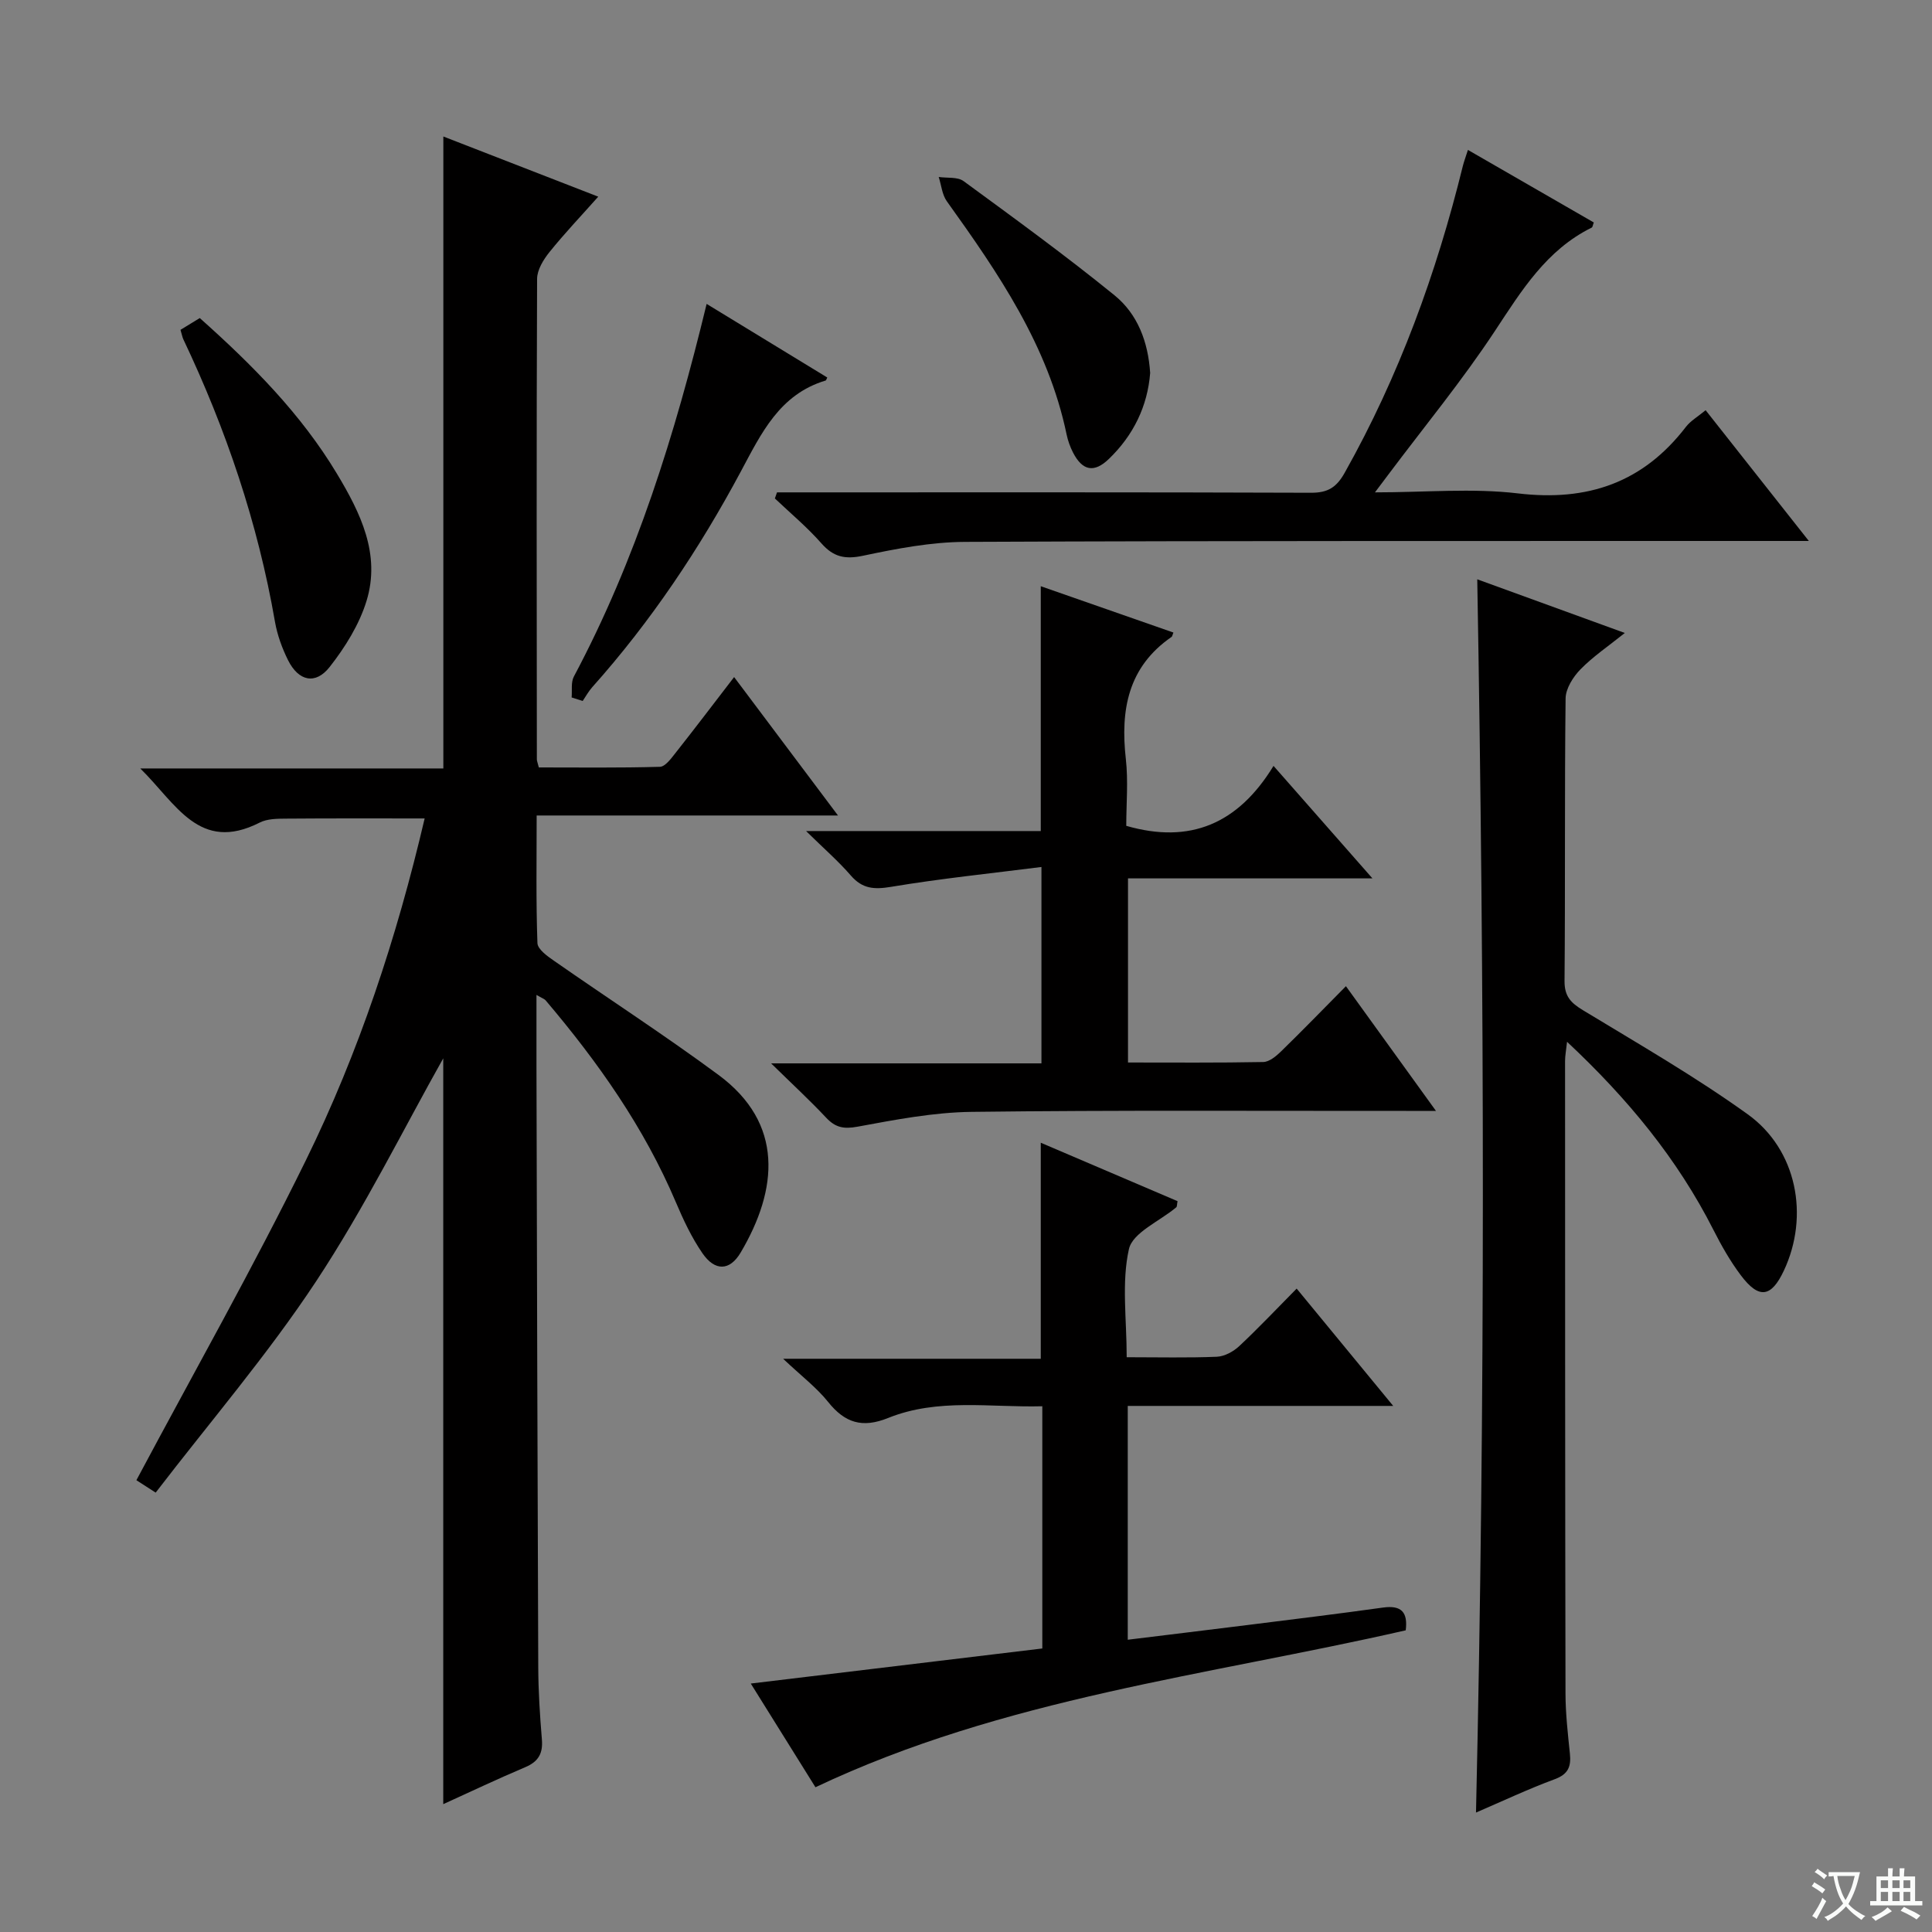 <svg enable-background="new 0 0 400 400" viewBox="0 0 400 400" xmlns="http://www.w3.org/2000/svg"><rect x="0" y="0" width="400" height="400" fill="#808080" stroke="none"/><path d="m377.9 391.2c-.2.3-.4.5-.6.8-.7-.6-1.4-1-2.2-1.5.2-.3.4-.5.5-.8.6.4 1.4.8 2.3 1.5zm-1.8 6.1c-.2-.2-.5-.4-.9-.6.4-.6.8-1.2 1.2-1.9s.7-1.3.9-1.9c.3.3.5.5.8.7-.7 1.3-1.4 2.6-2 3.7zm2.2-9c-.3.3-.5.5-.6.8-.6-.6-1.3-1.1-2-1.5.3-.3.5-.5.6-.7.6.5 1.3.9 2 1.4zm.3.2v-.9h2 4.5c-.3 1.3-.6 2.5-1 3.6s-.9 2.1-1.4 3c.4.5 1 1 1.6 1.4s1.2.8 1.9 1.1c-.3.2-.5.4-.8.8-.4-.3-1-.7-1.6-1.2s-1.2-1.1-1.6-1.6c-.5.6-1.1 1.1-1.7 1.6s-1.4.9-2.1 1.4c-.1-.3-.3-.5-.7-.8.6-.2 1.2-.5 1.9-1s1.4-1.1 2-1.8c-.5-.8-.9-1.6-1.2-2.5s-.6-2-.8-3.2c-.4.1-.7.1-1 .1zm2.5 2.7c.3 1 .7 1.7 1 2.2.3-.5.6-1.1 1-2s.6-1.9.9-3h-3.2-.4c.1.9.3 1.8.7 2.8z" fill="#fafbfa"/><path d="m396.5 388.5v1.5 3.6h1.5v.9c-.4 0-1 0-1.7 0h-7.9c-.5 0-.9 0-1.2 0v-.9h1.3v-3.5c0-.7 0-1.2 0-1.6h2.4c0-.8 0-1.4 0-1.7h1c0 .3-.1.8-.1 1.7h1.5c0-.8 0-1.4 0-1.7h1c0 .3-.1.9-.1 1.7zm-8.2 9.2c-.2-.3-.5-.5-.8-.8.8-.3 1.4-.6 1.9-.9s1-.7 1.4-1.1c.3.3.6.5.9.8-1.6 1-2.8 1.6-3.4 2zm2.6-6.8v-1.6h-1.5v1.6zm0 2.7v-1.9h-1.5v1.9zm2.4-2.7v-1.6h-1.5v1.6zm0 2.7v-1.9h-1.5v1.9zm.2 2 .7-.8c.4.2.9.5 1.6.8s1.3.7 1.8 1c-.3.3-.5.5-.8.8-.4-.3-1.5-1-3.3-1.8zm2-4.7v-1.6h-1.4v1.6zm0 2.7v-1.9h-1.4v1.9z" fill="#fafbfa"/><g fill="#010000"><path d="m111.07 205.99c0 5.42-.01 10.07 0 14.72.11 41.49.2 82.99.37 124.48.02 4.98.34 9.97.75 14.93.25 2.91-.72 4.61-3.45 5.76-5.77 2.44-11.42 5.13-16.97 7.65 0-52.39 0-104.37 0-154.41-8.11 14.39-16.25 30.91-26.32 46.16-10.03 15.19-21.99 29.12-33.22 43.75-2.39-1.53-3.6-2.31-3.99-2.57 11.86-22.26 24.13-43.92 35.08-66.22 10.99-22.38 18.81-46.06 24.6-70.79-9.73 0-19.26-.04-28.78.04-1.81.01-3.84.03-5.38.82-12.51 6.35-17.31-3.96-24.72-11.21h62.75c0-43.79 0-87.14 0-130.84 10.16 3.95 20.75 8.06 32.07 12.46-3.6 4.05-7 7.62-10.08 11.45-1.26 1.56-2.57 3.68-2.58 5.56-.14 33.16-.08 66.33-.05 99.49 0 .32.15.63.41 1.67 8.22 0 16.65.11 25.06-.13 1.1-.03 2.31-1.69 3.2-2.82 3.99-5.05 7.88-10.18 12.17-15.76 7.22 9.63 14.07 18.75 21.51 28.66-21.17 0-41.5 0-62.39 0 0 9.2-.15 17.82.16 26.42.05 1.28 2.07 2.72 3.46 3.68 11.31 7.89 22.91 15.4 34 23.59 13.63 10.05 12.35 23.72 4.62 36.79-2.27 3.85-5.34 3.89-7.91.16-2.24-3.25-3.96-6.92-5.51-10.57-6.57-15.49-16.13-29.03-26.94-41.77-.29-.34-.79-.49-1.92-1.15z"/><path d="m305.85 119.94c9.78 3.56 19.84 7.22 30.55 11.11-3.44 2.76-6.58 4.87-9.17 7.52-1.53 1.56-3.06 3.98-3.09 6.02-.23 19.49-.05 38.99-.22 58.48-.03 3.19 1.28 4.55 3.81 6.08 11.5 6.98 23.2 13.71 34.1 21.54 10.22 7.33 12.81 21.06 7.51 32.36-2.62 5.59-5.18 5.97-8.93.97-2.18-2.9-4.01-6.12-5.65-9.36-7.46-14.72-17.74-27.19-30.32-38.97-.2 1.85-.41 2.91-.41 3.97.01 43.66 0 87.31.09 130.97.01 4.14.48 8.29.91 12.43.27 2.63-.29 4.24-3.1 5.29-5.54 2.05-10.9 4.58-16.34 6.92 1.95-85.34 1.75-170.17.26-255.33z"/><path d="m233.27 281c6.69 0 12.68.15 18.67-.1 1.59-.07 3.42-1.07 4.63-2.2 4.01-3.75 7.78-7.76 11.89-11.91 6.58 7.99 12.95 15.74 19.99 24.29-18.9 0-36.79 0-54.96 0v48.41c8.36-1.03 16.52-2.01 24.67-3.03 9.39-1.18 18.79-2.32 28.17-3.63 3.91-.55 5.16 1.05 4.71 4.71-41 9.38-83.19 14-122.21 32.49-4.06-6.51-8.65-13.88-13.39-21.47 20.46-2.46 40.35-4.85 60.36-7.26 0-16.88 0-33.17 0-50.15-10.75.29-21.6-1.74-31.93 2.43-5.35 2.16-8.96 1.01-12.43-3.34-2.37-2.96-5.49-5.32-9.3-8.92h53.34c0-15.13 0-29.64 0-44.73 9.61 4.11 19 8.12 28.32 12.1-.14.71-.09 1.12-.27 1.27-3.4 2.87-9.03 5.22-9.8 8.66-1.55 6.93-.46 14.46-.46 22.38z"/><path d="m278.66 204.18c6.33 8.77 12.22 16.93 18.64 25.82-2.67 0-4.44 0-6.2 0-29.99.02-59.98-.17-89.96.2-7.89.1-15.81 1.63-23.61 3.07-2.86.53-4.58.17-6.49-1.87-3.37-3.59-6.99-6.93-11.39-11.24h55.97c0-13.4 0-26.43 0-40.66-10.57 1.34-20.9 2.4-31.13 4.11-3.5.58-5.94.43-8.34-2.35-2.57-2.97-5.57-5.57-9.26-9.2h48.59c0-17 0-33.54 0-50.69 9.17 3.2 18.3 6.4 27.46 9.59-.23.59-.25.81-.36.89-9.04 6.22-10.63 15.12-9.49 25.27.52 4.59.09 9.29.09 13.86 13.19 3.81 23.15-.39 30.49-12.41 7.03 7.99 13.4 15.24 20.48 23.29-17.47 0-33.87 0-50.61 0v38.12c9.44 0 18.72.08 27.99-.1 1.25-.02 2.66-1.19 3.67-2.17 4.41-4.29 8.69-8.71 13.46-13.53z"/><path d="m303.92 31.04c8.93 5.15 17.51 10.09 26.06 15.02-.21.54-.24.96-.43 1.06-9.38 4.63-14.51 13.02-20.04 21.4-6.76 10.25-14.61 19.79-21.99 29.63-.75 1.01-1.51 2.01-2.85 3.79 10.44 0 20.14-.91 29.58.21 14.44 1.72 25.92-2.21 34.8-13.77.96-1.25 2.45-2.1 4.08-3.45 7.04 8.9 13.87 17.57 21.37 27.07-2.77 0-4.53 0-6.28 0-56.14.02-112.27-.06-168.4.19-7.06.03-14.19 1.4-21.14 2.87-3.73.79-6.12.27-8.62-2.57-2.94-3.34-6.39-6.22-9.63-9.29.15-.42.29-.84.44-1.26h5.16c35.15 0 70.29-.05 105.44.08 3.49.01 5.26-1.15 6.94-4.15 11.23-19.99 18.99-41.28 24.45-63.48.23-.92.57-1.82 1.06-3.35z"/><path d="m37.37 68.29c1.46-.89 2.71-1.66 3.99-2.44 10.88 9.7 20.95 19.83 28.4 32.23 4.86 8.09 9.09 16.66 6.13 26.32-1.5 4.9-4.43 9.6-7.63 13.68-2.95 3.76-6.45 2.95-8.62-1.39-1.24-2.49-2.23-5.22-2.71-7.96-3.54-20.42-10.12-39.84-18.99-58.52-.2-.45-.28-.96-.57-1.92z"/><path d="m118.35 144.4c.13-1.45-.17-3.13.46-4.32 12.87-24.18 20.93-50.08 27.49-77.16 8.48 5.17 16.74 10.21 24.98 15.24-.2.38-.23.59-.33.62-9.55 2.86-13.33 10.92-17.58 18.86-8.57 16-18.62 31.05-30.75 44.63-.77.86-1.33 1.9-1.98 2.86-.77-.24-1.53-.48-2.29-.73z"/><path d="m238.13 77.22c-.54 6.87-3.46 12.89-8.53 17.78-3.09 2.99-5.5 2.46-7.44-1.3-.6-1.17-1.06-2.46-1.33-3.74-3.82-18.39-14.14-33.41-24.8-48.29-.98-1.37-1.14-3.34-1.68-5.03 1.74.26 3.9-.06 5.15.86 10.54 7.72 21.12 15.41 31.26 23.65 4.75 3.86 6.95 9.59 7.37 16.07z"/></g></svg>